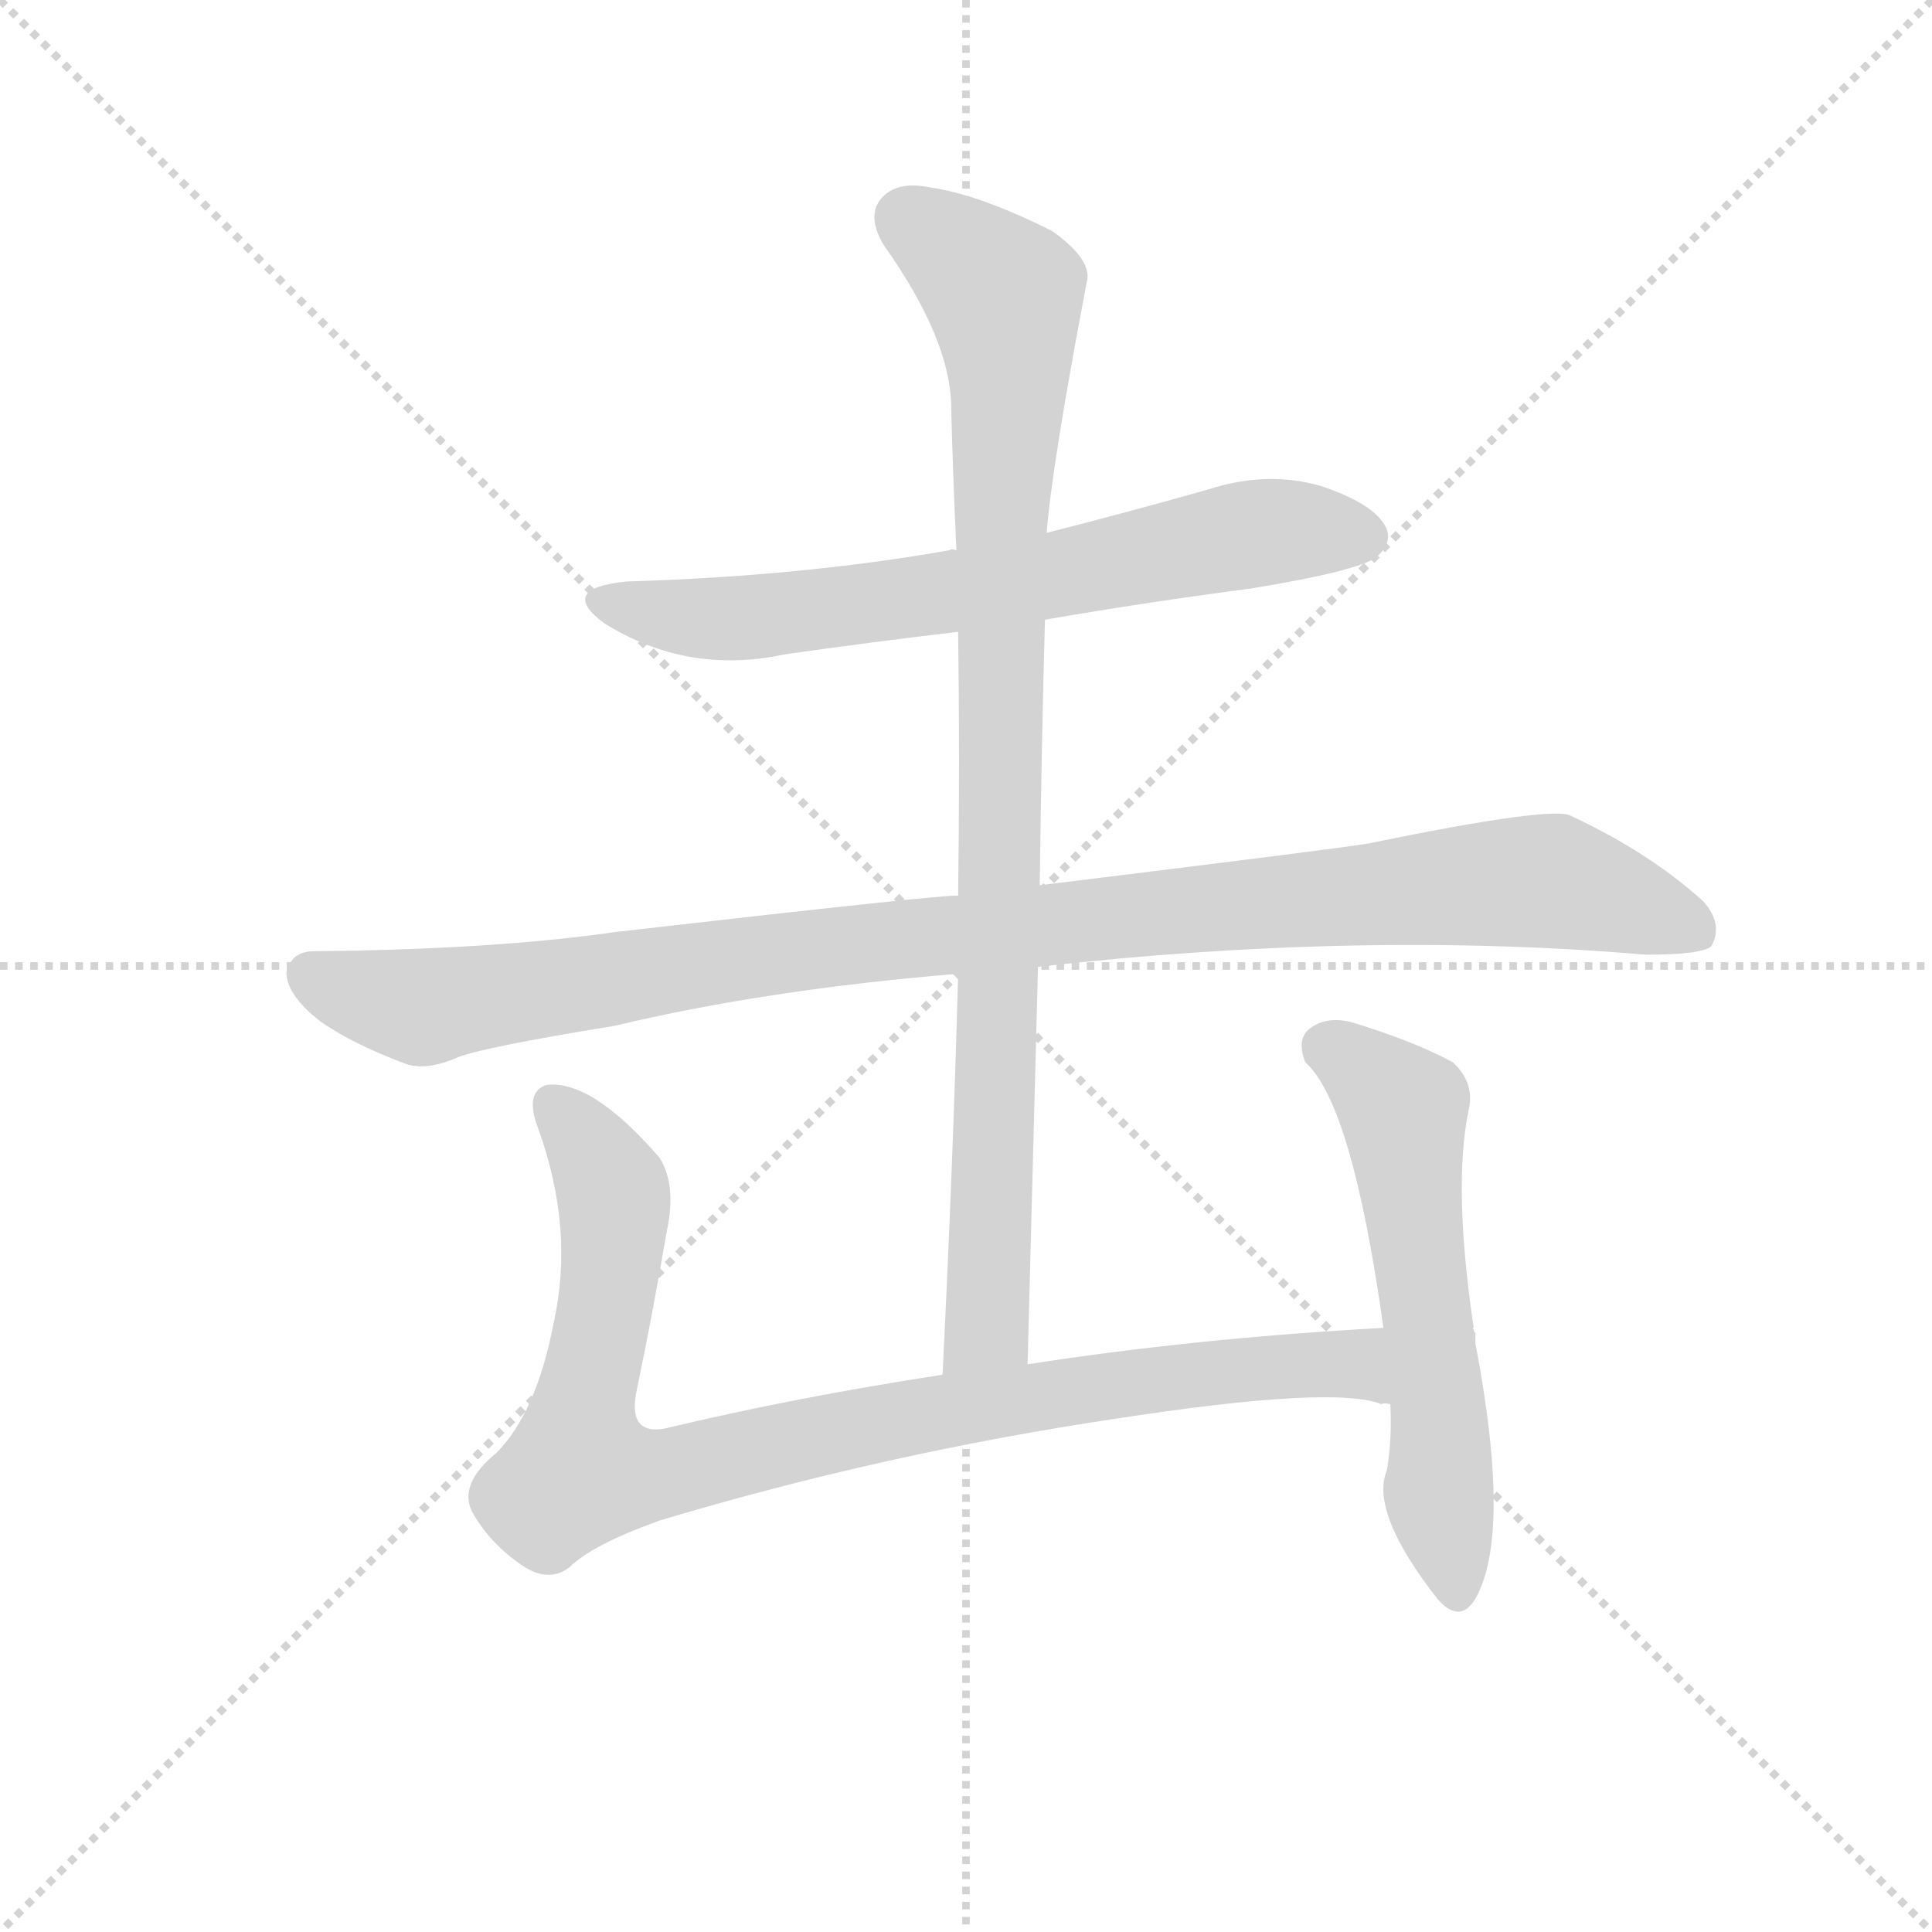 <svg version="1.1" viewBox="0 0 1024 1024" xmlns="http://www.w3.org/2000/svg">
  <g stroke="lightgray" stroke-dasharray="1,1" stroke-width="1" transform="scale(4, 4)">
    <line x1="0" y1="0" x2="256" y2="256"></line>
    <line x1="256" y1="0" x2="0" y2="256"></line>
    <line x1="128" y1="0" x2="128" y2="256"></line>
    <line x1="0" y1="128" x2="256" y2="128"></line>
  </g>
  <g transform="scale(0.92, -0.92) translate(60, -850)">
    <style type="text/css">
      
        @keyframes keyframes0 {
          from {
            stroke: blue;
            stroke-dashoffset: 696;
            stroke-width: 128;
          }
          69% {
            animation-timing-function: step-end;
            stroke: blue;
            stroke-dashoffset: 0;
            stroke-width: 128;
          }
          to {
            stroke: black;
            stroke-width: 1024;
          }
        }
        #make-me-a-hanzi-animation-0 {
          animation: keyframes0 0.816s both;
          animation-delay: 0s;
          animation-timing-function: linear;
        }
      
        @keyframes keyframes1 {
          from {
            stroke: blue;
            stroke-dashoffset: 1069;
            stroke-width: 128;
          }
          78% {
            animation-timing-function: step-end;
            stroke: blue;
            stroke-dashoffset: 0;
            stroke-width: 128;
          }
          to {
            stroke: black;
            stroke-width: 1024;
          }
        }
        #make-me-a-hanzi-animation-1 {
          animation: keyframes1 1.12s both;
          animation-delay: 0.816s;
          animation-timing-function: linear;
        }
      
        @keyframes keyframes2 {
          from {
            stroke: blue;
            stroke-dashoffset: 951;
            stroke-width: 128;
          }
          76% {
            animation-timing-function: step-end;
            stroke: blue;
            stroke-dashoffset: 0;
            stroke-width: 128;
          }
          to {
            stroke: black;
            stroke-width: 1024;
          }
        }
        #make-me-a-hanzi-animation-2 {
          animation: keyframes2 1.024s both;
          animation-delay: 1.936s;
          animation-timing-function: linear;
        }
      
        @keyframes keyframes3 {
          from {
            stroke: blue;
            stroke-dashoffset: 953;
            stroke-width: 128;
          }
          76% {
            animation-timing-function: step-end;
            stroke: blue;
            stroke-dashoffset: 0;
            stroke-width: 128;
          }
          to {
            stroke: black;
            stroke-width: 1024;
          }
        }
        #make-me-a-hanzi-animation-3 {
          animation: keyframes3 1.026s both;
          animation-delay: 2.96s;
          animation-timing-function: linear;
        }
      
        @keyframes keyframes4 {
          from {
            stroke: blue;
            stroke-dashoffset: 591;
            stroke-width: 128;
          }
          66% {
            animation-timing-function: step-end;
            stroke: blue;
            stroke-dashoffset: 0;
            stroke-width: 128;
          }
          to {
            stroke: black;
            stroke-width: 1024;
          }
        }
        #make-me-a-hanzi-animation-4 {
          animation: keyframes4 0.731s both;
          animation-delay: 3.986s;
          animation-timing-function: linear;
        }
      
    </style>
    
      <path d="M 542 493 Q 600 503 661 511 Q 722 521 733 529 Q 743 538 738 547 Q 731 560 701 570 Q 670 579 636 568 Q 590 555 543 543 L 491 533 Q 488 534 487 533 Q 402 518 301 515 Q 261 511 288 491 Q 336 461 392 473 Q 441 480 492 486 L 542 493 Z" fill="lightgray"></path>
    
      <path d="M 538 293 Q 724 314 888 300 Q 921 300 926 305 Q 933 318 921 331 Q 890 359 845 380 Q 835 386 728 364 Q 710 361 539 340 L 492 334 Q 486 335 294 313 Q 225 303 121 302 Q 108 302 105 290 Q 105 277 124 262 Q 142 249 174 237 Q 186 233 204 241 Q 220 247 294 259 Q 382 280 492 289 L 538 293 Z" fill="lightgray"></path>
    
      <path d="M 532 64 L 538 293 L 539 340 Q 540 419 542 493 L 543 543 Q 546 582 566 687 Q 570 700 546 717 Q 504 738 476 742 Q 457 746 448 736 Q 439 726 449 709 Q 488 654 488 615 Q 489 575 491 533 L 492 486 Q 493 413 492 334 L 492 289 Q 489 178 483 58 C 482 28 531 34 532 64 Z" fill="lightgray"></path>
    
      <path d="M 737 85 Q 628 79 532 64 L 483 58 Q 398 45 323 27 Q 301 23 307 50 Q 316 93 324 140 Q 330 167 320 183 Q 281 228 255 225 Q 242 221 250 200 Q 271 142 259 88 Q 249 36 226 13 Q 204 -5 212 -21 Q 222 -39 241 -52 Q 256 -62 268 -53 Q 281 -40 320 -26 Q 450 13 585 33 Q 709 52 736 41 Q 737 42 741 41 C 771 36 767 87 737 85 Z" fill="lightgray"></path>
    
      <path d="M 741 41 Q 742 20 739 3 Q 729 -21 768 -71 Q 781 -86 790 -71 Q 811 -34 790 76 L 790 82 Q 789 83 789 84 Q 788 85 789 85 Q 777 166 786 210 Q 790 226 777 238 Q 755 250 719 261 Q 704 265 694 257 Q 687 251 692 238 Q 719 214 737 85 L 741 41 Z" fill="lightgray"></path>
    
    
      <clipPath id="make-me-a-hanzi-clip-0">
        <path d="M 542 493 Q 600 503 661 511 Q 722 521 733 529 Q 743 538 738 547 Q 731 560 701 570 Q 670 579 636 568 Q 590 555 543 543 L 491 533 Q 488 534 487 533 Q 402 518 301 515 Q 261 511 288 491 Q 336 461 392 473 Q 441 480 492 486 L 542 493 Z"></path>
      </clipPath>
      <path clip-path="url(#make-me-a-hanzi-clip-0)" d="M 292 505 L 316 496 L 367 494 L 508 512 L 661 542 L 726 541" fill="none" id="make-me-a-hanzi-animation-0" stroke-dasharray="568 1136" stroke-linecap="round"></path>
    
      <clipPath id="make-me-a-hanzi-clip-1">
        <path d="M 538 293 Q 724 314 888 300 Q 921 300 926 305 Q 933 318 921 331 Q 890 359 845 380 Q 835 386 728 364 Q 710 361 539 340 L 492 334 Q 486 335 294 313 Q 225 303 121 302 Q 108 302 105 290 Q 105 277 124 262 Q 142 249 174 237 Q 186 233 204 241 Q 220 247 294 259 Q 382 280 492 289 L 538 293 Z"></path>
      </clipPath>
      <path clip-path="url(#make-me-a-hanzi-clip-1)" d="M 118 288 L 183 270 L 407 304 L 832 343 L 919 313" fill="none" id="make-me-a-hanzi-animation-1" stroke-dasharray="941 1882" stroke-linecap="round"></path>
    
      <clipPath id="make-me-a-hanzi-clip-2">
        <path d="M 532 64 L 538 293 L 539 340 Q 540 419 542 493 L 543 543 Q 546 582 566 687 Q 570 700 546 717 Q 504 738 476 742 Q 457 746 448 736 Q 439 726 449 709 Q 488 654 488 615 Q 489 575 491 533 L 492 486 Q 493 413 492 334 L 492 289 Q 489 178 483 58 C 482 28 531 34 532 64 Z"></path>
      </clipPath>
      <path clip-path="url(#make-me-a-hanzi-clip-2)" d="M 462 724 L 518 680 L 522 645 L 509 85 L 488 66" fill="none" id="make-me-a-hanzi-animation-2" stroke-dasharray="823 1646" stroke-linecap="round"></path>
    
      <clipPath id="make-me-a-hanzi-clip-3">
        <path d="M 737 85 Q 628 79 532 64 L 483 58 Q 398 45 323 27 Q 301 23 307 50 Q 316 93 324 140 Q 330 167 320 183 Q 281 228 255 225 Q 242 221 250 200 Q 271 142 259 88 Q 249 36 226 13 Q 204 -5 212 -21 Q 222 -39 241 -52 Q 256 -62 268 -53 Q 281 -40 320 -26 Q 450 13 585 33 Q 709 52 736 41 Q 737 42 741 41 C 771 36 767 87 737 85 Z"></path>
      </clipPath>
      <path clip-path="url(#make-me-a-hanzi-clip-3)" d="M 260 213 L 294 161 L 274 3 L 320 1 L 478 36 L 649 61 L 713 65 L 739 48" fill="none" id="make-me-a-hanzi-animation-3" stroke-dasharray="825 1650" stroke-linecap="round"></path>
    
      <clipPath id="make-me-a-hanzi-clip-4">
        <path d="M 741 41 Q 742 20 739 3 Q 729 -21 768 -71 Q 781 -86 790 -71 Q 811 -34 790 76 L 790 82 Q 789 83 789 84 Q 788 85 789 85 Q 777 166 786 210 Q 790 226 777 238 Q 755 250 719 261 Q 704 265 694 257 Q 687 251 692 238 Q 719 214 737 85 L 741 41 Z"></path>
      </clipPath>
      <path clip-path="url(#make-me-a-hanzi-clip-4)" d="M 705 246 L 749 210 L 779 -67" fill="none" id="make-me-a-hanzi-animation-4" stroke-dasharray="463 926" stroke-linecap="round"></path>
    
  </g>
</svg>